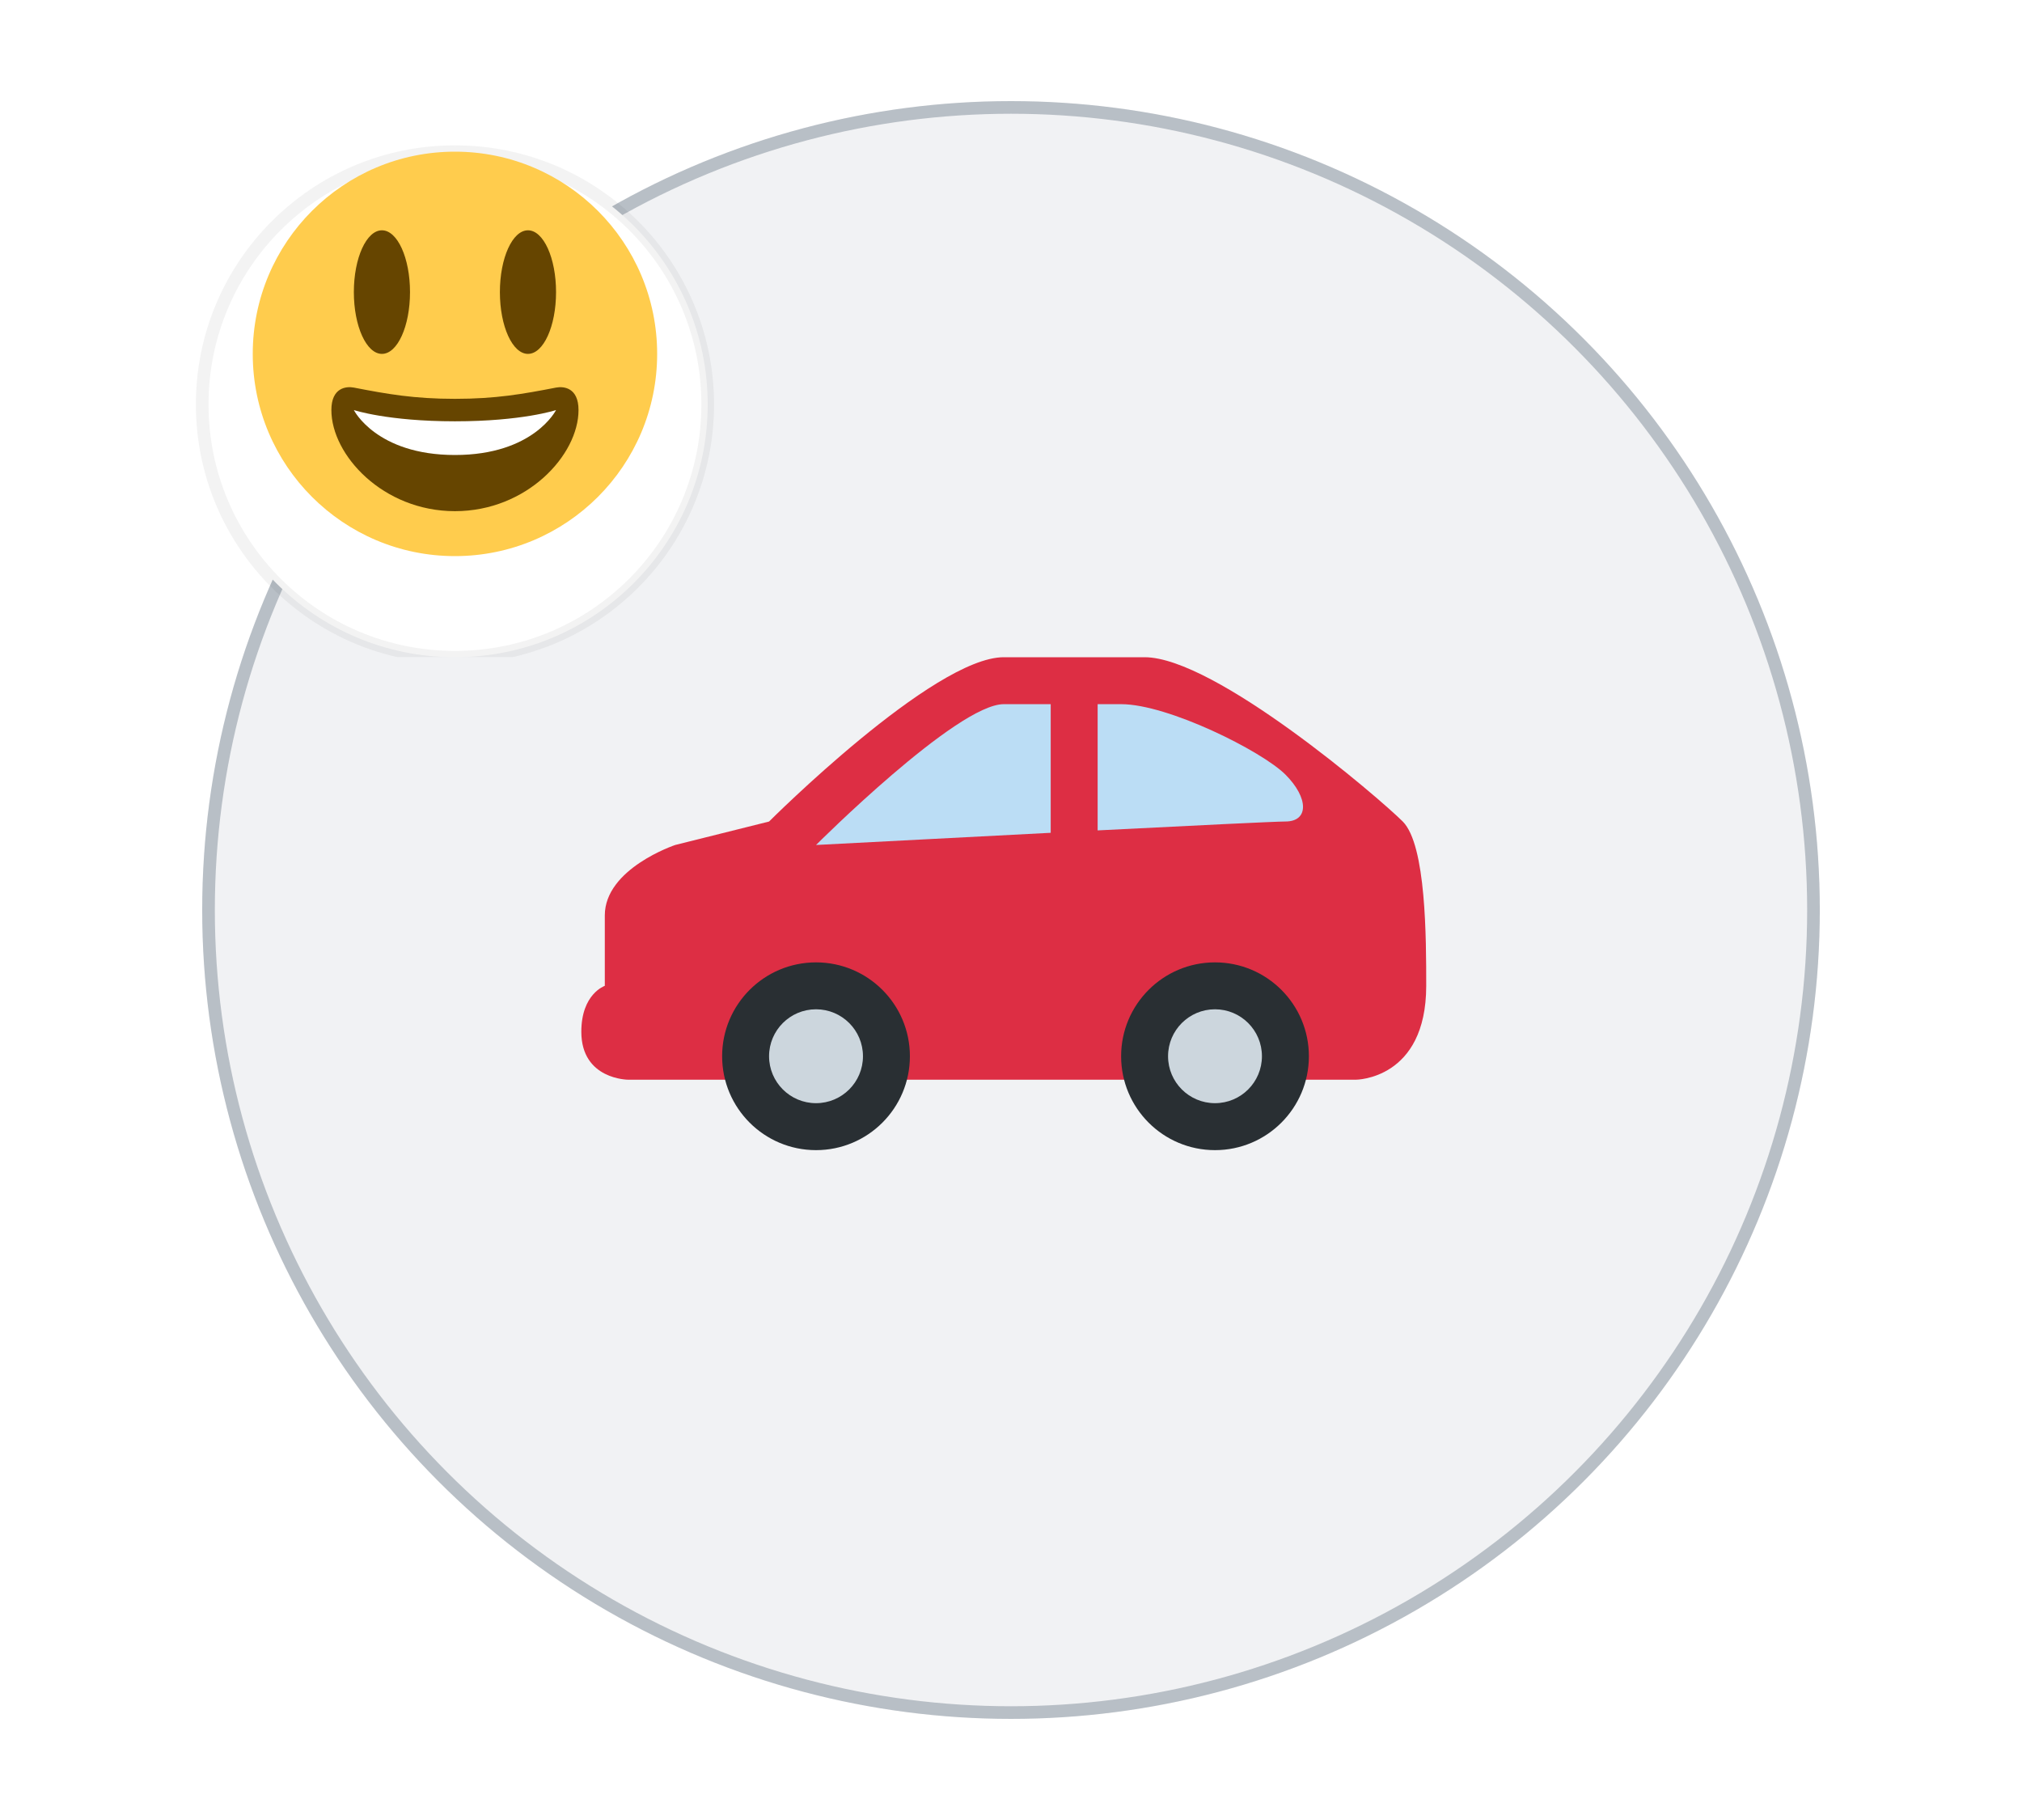 <svg width="80" height="72" viewBox="0 0 80 72" fill="none" xmlns="http://www.w3.org/2000/svg">
<circle cx="40" cy="36" r="32" fill="#EBEDF0" fill-opacity="0.7"/>
<circle cx="40" cy="36" r="31.75" stroke="#818C99" stroke-opacity="0.5" stroke-width="0.5"/>
<g clip-path="url(#clip0)">
<g filter="url(#filter0_d)">
<path fill-rule="evenodd" clip-rule="evenodd" d="M18 24C23.523 24 28 19.523 28 14C28 8.477 23.523 4 18 4C12.477 4 8 8.477 8 14C8 19.523 12.477 24 18 24Z" fill="white"/>
<path fill-rule="evenodd" clip-rule="evenodd" d="M18 24C23.523 24 28 19.523 28 14C28 8.477 23.523 4 18 4C12.477 4 8 8.477 8 14C8 19.523 12.477 24 18 24Z" stroke="black" stroke-opacity="0.05" stroke-width="0.5"/>
</g>
<path d="M26 14C26 18.418 22.418 22 18 22C13.582 22 10 18.418 10 14C10 9.582 13.582 6 18 6C22.418 6 26 9.582 26 14Z" fill="#FFCC4D"/>
<path d="M15.111 14C15.725 14 16.222 12.906 16.222 11.556C16.222 10.206 15.725 9.111 15.111 9.111C14.498 9.111 14 10.206 14 11.556C14 12.906 14.498 14 15.111 14Z" fill="#664500"/>
<path d="M20.889 14C21.503 14 22 12.906 22 11.556C22 10.206 21.503 9.111 20.889 9.111C20.275 9.111 19.778 10.206 19.778 11.556C19.778 12.906 20.275 14 20.889 14Z" fill="#664500"/>
<path d="M18 15.778C16.39 15.778 15.321 15.59 14 15.333C13.698 15.275 13.111 15.333 13.111 16.222C13.111 18 15.153 20.222 18 20.222C20.846 20.222 22.889 18 22.889 16.222C22.889 15.333 22.302 15.275 22 15.333C20.679 15.59 19.61 15.778 18 15.778Z" fill="#664500"/>
<path d="M14 16.222C14 16.222 15.333 16.667 18 16.667C20.667 16.667 22 16.222 22 16.222C22 16.222 21.111 18 18 18C14.889 18 14 16.222 14 16.222Z" fill="white"/>
</g>
<path d="M35.071 42.714H53.643C53.643 42.714 56.428 42.714 56.428 39C56.428 37.143 56.428 33.428 55.5 32.5C54.571 31.571 48.071 26 45.286 26H39.714C36.928 26 30.428 32.5 30.428 32.5L26.714 33.428C26.714 33.428 23.929 34.357 23.929 36.214V39C23.929 39 23 39.314 23 40.817C23 42.714 24.857 42.714 24.857 42.714H35.071Z" fill="#DD2E44"/>
<path d="M41.571 27.857H39.714C37.857 27.857 32.286 33.428 32.286 33.428C32.286 33.428 36.926 33.184 41.571 32.946V27.857ZM50.857 30.642C49.928 29.714 46.214 27.857 44.357 27.857H43.428V32.851C47.153 32.662 50.469 32.499 50.857 32.499C51.785 32.499 51.785 31.571 50.857 30.642V30.642Z" fill="#BBDDF5"/>
<path d="M32.286 45.5C34.337 45.5 36 43.837 36 41.786C36 39.734 34.337 38.072 32.286 38.072C30.234 38.072 28.571 39.734 28.571 41.786C28.571 43.837 30.234 45.5 32.286 45.5Z" fill="#292F33"/>
<path d="M32.286 43.642C33.311 43.642 34.143 42.811 34.143 41.785C34.143 40.759 33.311 39.928 32.286 39.928C31.26 39.928 30.428 40.759 30.428 41.785C30.428 42.811 31.26 43.642 32.286 43.642Z" fill="#CCD6DD"/>
<path d="M48.071 45.5C50.123 45.5 51.786 43.837 51.786 41.786C51.786 39.734 50.123 38.072 48.071 38.072C46.02 38.072 44.357 39.734 44.357 41.786C44.357 43.837 46.02 45.5 48.071 45.5Z" fill="#292F33"/>
<path d="M48.071 43.642C49.097 43.642 49.928 42.811 49.928 41.785C49.928 40.759 49.097 39.928 48.071 39.928C47.046 39.928 46.214 40.759 46.214 41.785C46.214 42.811 47.046 43.642 48.071 43.642Z" fill="#CCD6DD"/>
<defs>
<filter id="filter0_d" x="3.75" y="1.75" width="28.5" height="28.5" filterUnits="userSpaceOnUse" color-interpolation-filters="sRGB">
<feFlood flood-opacity="0" result="BackgroundImageFix"/>
<feColorMatrix in="SourceAlpha" type="matrix" values="0 0 0 0 0 0 0 0 0 0 0 0 0 0 0 0 0 0 127 0"/>
<feOffset dy="2"/>
<feGaussianBlur stdDeviation="2"/>
<feColorMatrix type="matrix" values="0 0 0 0 0 0 0 0 0 0 0 0 0 0 0 0 0 0 0.08 0"/>
<feBlend mode="normal" in2="BackgroundImageFix" result="effect1_dropShadow"/>
<feBlend mode="normal" in="SourceGraphic" in2="effect1_dropShadow" result="shape"/>
</filter>
<clipPath id="clip0">
<rect width="24" height="24" fill="white" transform="translate(6 2)"/>
</clipPath>
</defs>
</svg>
